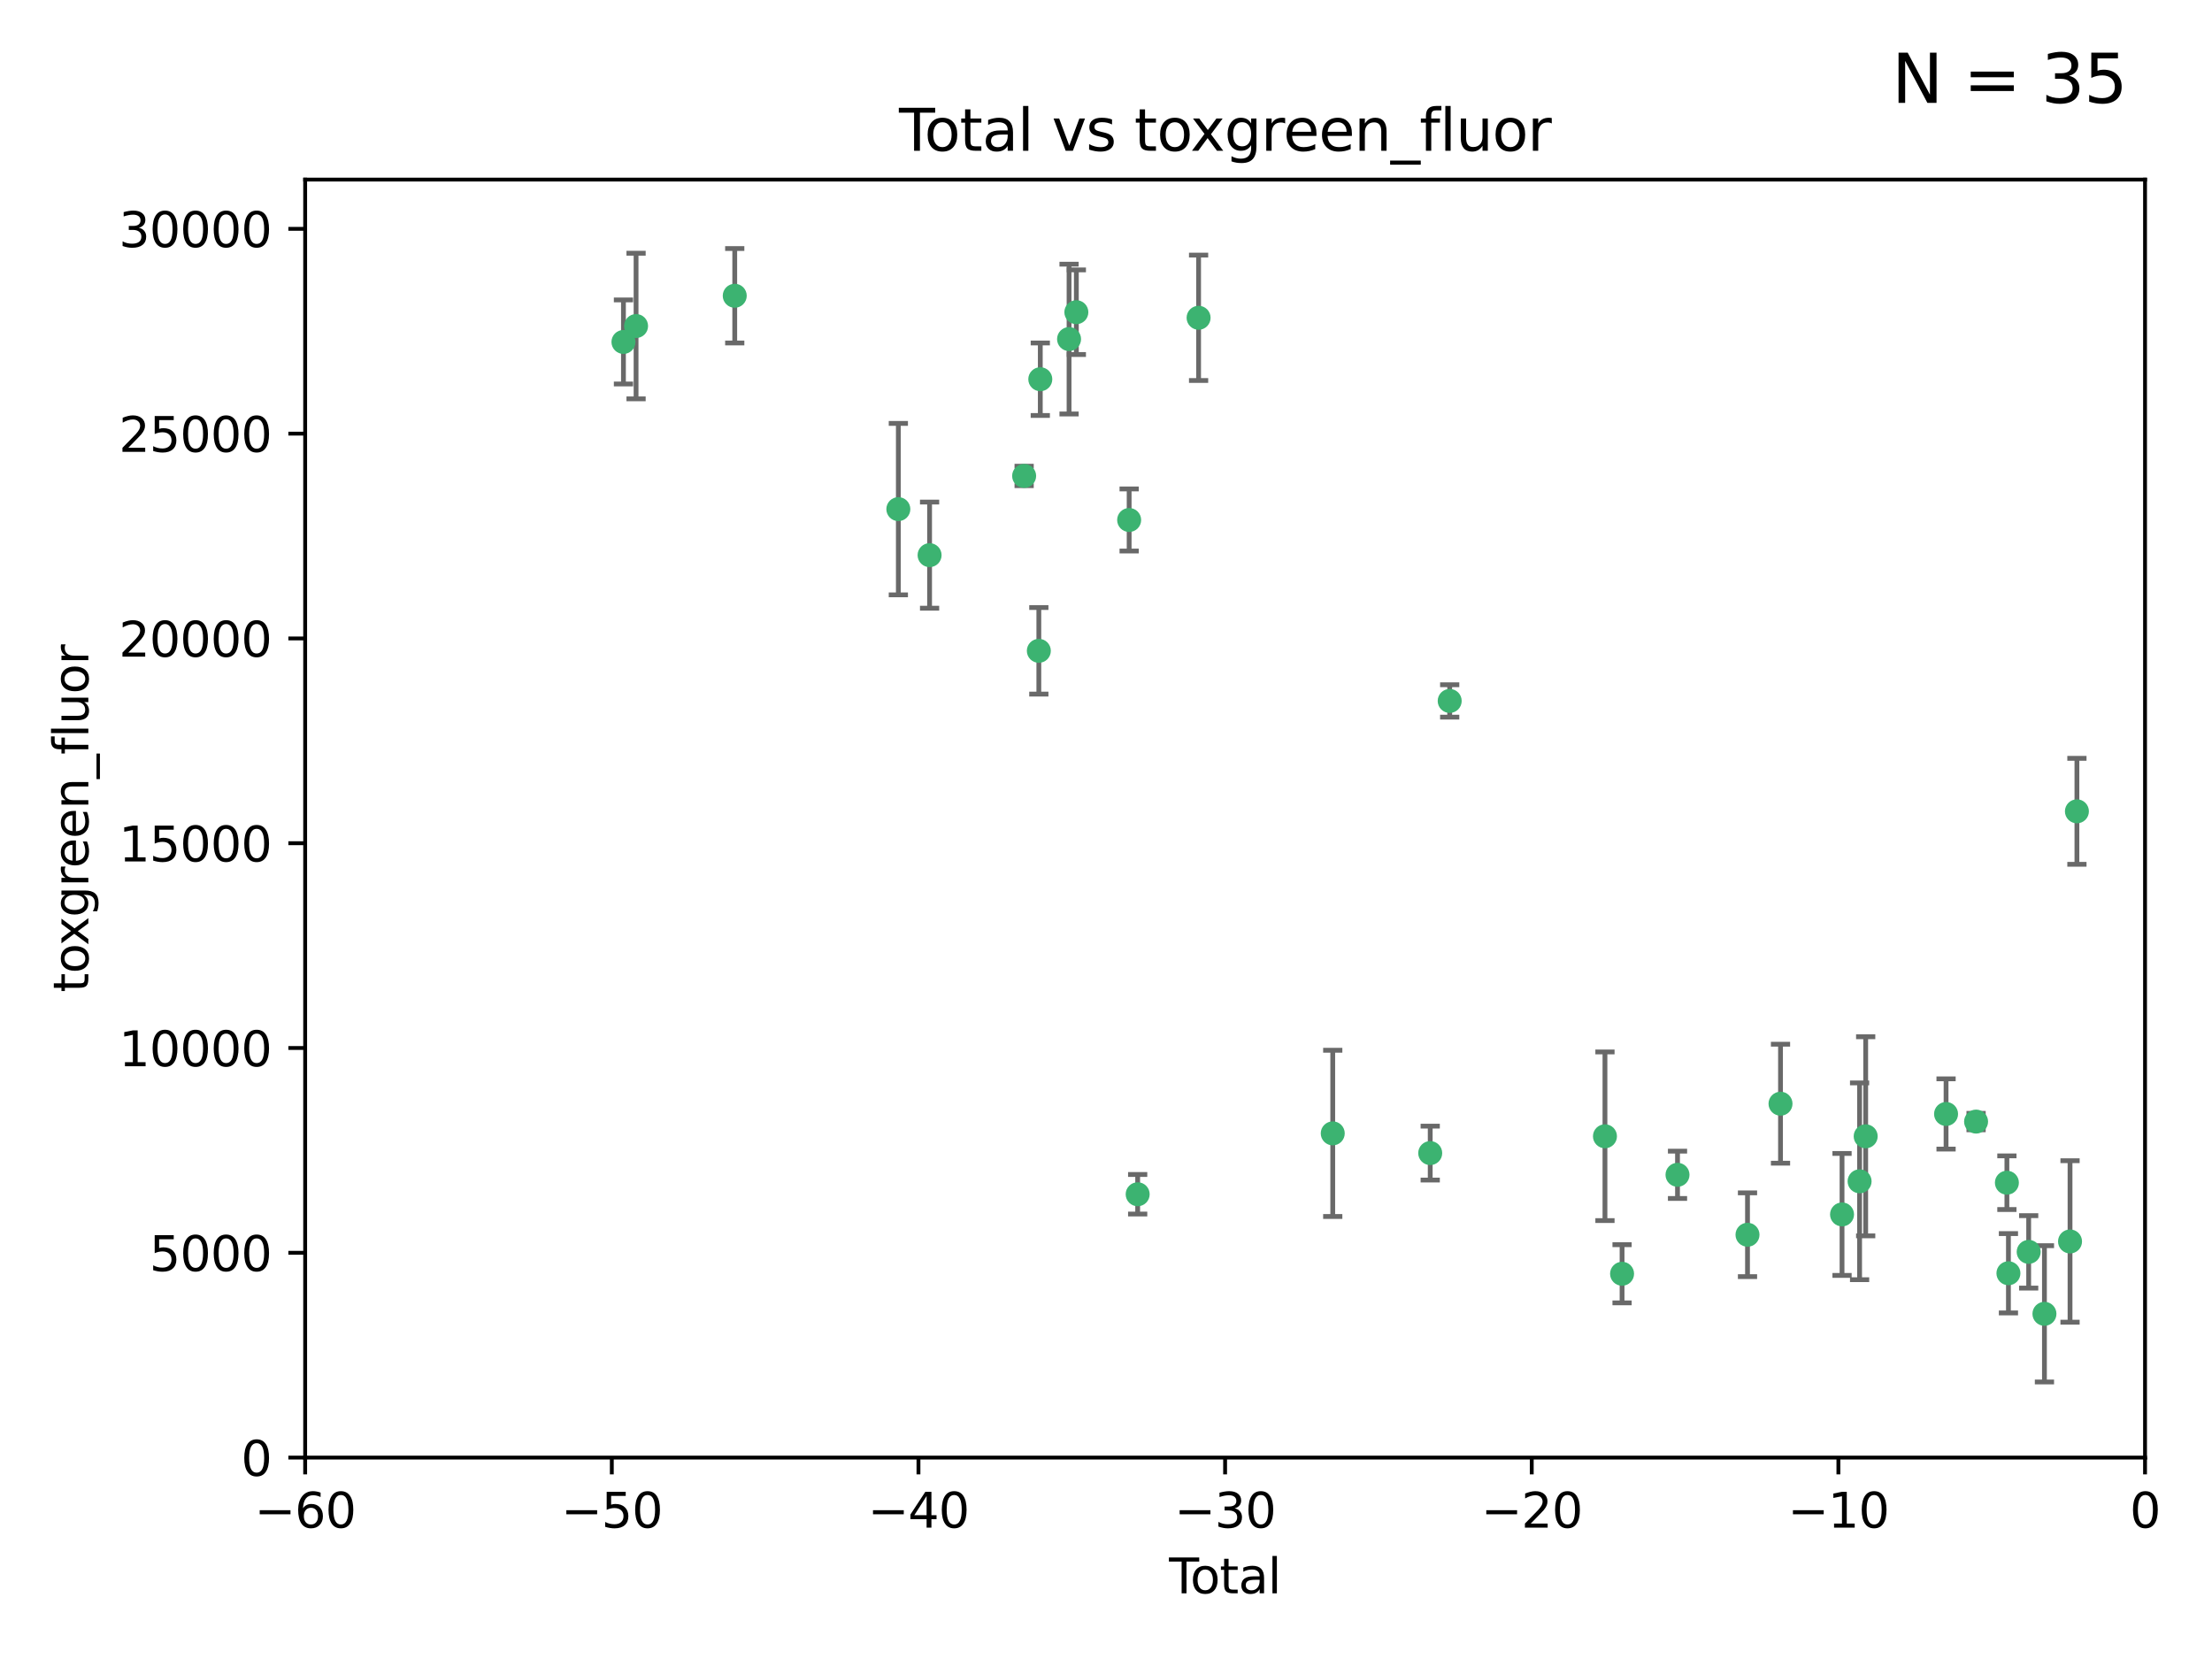 <?xml version="1.0" encoding="utf-8" standalone="no"?>
<!DOCTYPE svg PUBLIC "-//W3C//DTD SVG 1.1//EN"
  "http://www.w3.org/Graphics/SVG/1.1/DTD/svg11.dtd">
<svg xmlns:xlink="http://www.w3.org/1999/xlink" width="460.8pt" height="345.6pt" viewBox="0 0 460.8 345.6" xmlns="http://www.w3.org/2000/svg" version="1.1">
 <defs>
  <style type="text/css">*{stroke-linejoin: round; stroke-linecap: butt}</style>
 </defs>
 <g id="figure_1">
  <g id="patch_1">
   <path d="M 0 345.6 
L 460.8 345.6 
L 460.8 0 
L 0 0 
z
" style="fill: #ffffff"/>
  </g>
  <g id="axes_1">
   <g id="patch_2">
    <path d="M 63.571 303.64 
L 446.85 303.64 
L 446.85 37.411 
L 63.571 37.411 
z
" style="fill: #ffffff"/>
   </g>
   <g id="PathCollection_1">
    <defs>
     <path id="me76727bf84" d="M 0 1.118 
C 0.297 1.118 0.581 1 0.791 0.791 
C 1 0.581 1.118 0.297 1.118 0 
C 1.118 -0.297 1 -0.581 0.791 -0.791 
C 0.581 -1 0.297 -1.118 0 -1.118 
C -0.297 -1.118 -0.581 -1 -0.791 -0.791 
C -1 -0.581 -1.118 -0.297 -1.118 0 
C -1.118 0.297 -1 0.581 -0.791 0.791 
C -0.581 1 -0.297 1.118 0 1.118 
z
" style="stroke: #3cb371"/>
    </defs>
    <g clip-path="url(#p8985dba5f3)">
     <use xlink:href="#me76727bf84" x="129.877" y="71.233" style="fill: #3cb371; stroke: #3cb371"/>
     <use xlink:href="#me76727bf84" x="132.505" y="67.919" style="fill: #3cb371; stroke: #3cb371"/>
     <use xlink:href="#me76727bf84" x="153.06" y="61.614" style="fill: #3cb371; stroke: #3cb371"/>
     <use xlink:href="#me76727bf84" x="187.142" y="106.06" style="fill: #3cb371; stroke: #3cb371"/>
     <use xlink:href="#me76727bf84" x="193.65" y="115.648" style="fill: #3cb371; stroke: #3cb371"/>
     <use xlink:href="#me76727bf84" x="213.346" y="99.144" style="fill: #3cb371; stroke: #3cb371"/>
     <use xlink:href="#me76727bf84" x="216.408" y="135.578" style="fill: #3cb371; stroke: #3cb371"/>
     <use xlink:href="#me76727bf84" x="216.713" y="78.998" style="fill: #3cb371; stroke: #3cb371"/>
     <use xlink:href="#me76727bf84" x="222.705" y="70.635" style="fill: #3cb371; stroke: #3cb371"/>
     <use xlink:href="#me76727bf84" x="224.223" y="65.037" style="fill: #3cb371; stroke: #3cb371"/>
     <use xlink:href="#me76727bf84" x="235.222" y="108.323" style="fill: #3cb371; stroke: #3cb371"/>
     <use xlink:href="#me76727bf84" x="236.998" y="248.785" style="fill: #3cb371; stroke: #3cb371"/>
     <use xlink:href="#me76727bf84" x="249.689" y="66.198" style="fill: #3cb371; stroke: #3cb371"/>
     <use xlink:href="#me76727bf84" x="277.635" y="236.101" style="fill: #3cb371; stroke: #3cb371"/>
     <use xlink:href="#me76727bf84" x="297.94" y="240.21" style="fill: #3cb371; stroke: #3cb371"/>
     <use xlink:href="#me76727bf84" x="301.998" y="146.019" style="fill: #3cb371; stroke: #3cb371"/>
     <use xlink:href="#me76727bf84" x="334.342" y="236.707" style="fill: #3cb371; stroke: #3cb371"/>
     <use xlink:href="#me76727bf84" x="337.906" y="265.349" style="fill: #3cb371; stroke: #3cb371"/>
     <use xlink:href="#me76727bf84" x="349.456" y="244.732" style="fill: #3cb371; stroke: #3cb371"/>
     <use xlink:href="#me76727bf84" x="364.037" y="257.22" style="fill: #3cb371; stroke: #3cb371"/>
     <use xlink:href="#me76727bf84" x="370.913" y="229.921" style="fill: #3cb371; stroke: #3cb371"/>
     <use xlink:href="#me76727bf84" x="383.73" y="252.987" style="fill: #3cb371; stroke: #3cb371"/>
     <use xlink:href="#me76727bf84" x="387.387" y="246.088" style="fill: #3cb371; stroke: #3cb371"/>
     <use xlink:href="#me76727bf84" x="388.656" y="236.712" style="fill: #3cb371; stroke: #3cb371"/>
     <use xlink:href="#me76727bf84" x="405.4" y="232.062" style="fill: #3cb371; stroke: #3cb371"/>
     <use xlink:href="#me76727bf84" x="411.653" y="233.649" style="fill: #3cb371; stroke: #3cb371"/>
     <use xlink:href="#me76727bf84" x="418.073" y="246.377" style="fill: #3cb371; stroke: #3cb371"/>
     <use xlink:href="#me76727bf84" x="418.393" y="265.242" style="fill: #3cb371; stroke: #3cb371"/>
     <use xlink:href="#me76727bf84" x="422.61" y="260.788" style="fill: #3cb371; stroke: #3cb371"/>
     <use xlink:href="#me76727bf84" x="425.895" y="273.693" style="fill: #3cb371; stroke: #3cb371"/>
     <use xlink:href="#me76727bf84" x="431.226" y="258.619" style="fill: #3cb371; stroke: #3cb371"/>
     <use xlink:href="#me76727bf84" x="432.66" y="169.013" style="fill: #3cb371; stroke: #3cb371"/>
    </g>
   </g>
   <g id="matplotlib.axis_1">
    <g id="xtick_1">
     <g id="line2d_1">
      <defs>
       <path id="m7ff8c4ef78" d="M 0 0 
L 0 3.5 
" style="stroke: #000000; stroke-width: 0.8"/>
      </defs>
      <g>
       <use xlink:href="#m7ff8c4ef78" x="63.571" y="303.64" style="stroke: #000000; stroke-width: 0.8"/>
      </g>
     </g>
     <g id="text_1">
      <!-- −60 -->
      <g transform="translate(53.019 318.238)scale(0.1 -0.1)">
       <defs>
        <path id="DejaVuSans-2212" d="M 678 2272 
L 4684 2272 
L 4684 1741 
L 678 1741 
L 678 2272 
z
" transform="scale(0.016)"/>
        <path id="DejaVuSans-36" d="M 2113 2584 
Q 1688 2584 1439 2293 
Q 1191 2003 1191 1497 
Q 1191 994 1439 701 
Q 1688 409 2113 409 
Q 2538 409 2786 701 
Q 3034 994 3034 1497 
Q 3034 2003 2786 2293 
Q 2538 2584 2113 2584 
z
M 3366 4563 
L 3366 3988 
Q 3128 4100 2886 4159 
Q 2644 4219 2406 4219 
Q 1781 4219 1451 3797 
Q 1122 3375 1075 2522 
Q 1259 2794 1537 2939 
Q 1816 3084 2150 3084 
Q 2853 3084 3261 2657 
Q 3669 2231 3669 1497 
Q 3669 778 3244 343 
Q 2819 -91 2113 -91 
Q 1303 -91 875 529 
Q 447 1150 447 2328 
Q 447 3434 972 4092 
Q 1497 4750 2381 4750 
Q 2619 4750 2861 4703 
Q 3103 4656 3366 4563 
z
" transform="scale(0.016)"/>
        <path id="DejaVuSans-30" d="M 2034 4250 
Q 1547 4250 1301 3770 
Q 1056 3291 1056 2328 
Q 1056 1369 1301 889 
Q 1547 409 2034 409 
Q 2525 409 2770 889 
Q 3016 1369 3016 2328 
Q 3016 3291 2770 3770 
Q 2525 4250 2034 4250 
z
M 2034 4750 
Q 2819 4750 3233 4129 
Q 3647 3509 3647 2328 
Q 3647 1150 3233 529 
Q 2819 -91 2034 -91 
Q 1250 -91 836 529 
Q 422 1150 422 2328 
Q 422 3509 836 4129 
Q 1250 4750 2034 4750 
z
" transform="scale(0.016)"/>
       </defs>
       <use xlink:href="#DejaVuSans-2212"/>
       <use xlink:href="#DejaVuSans-36" x="83.789"/>
       <use xlink:href="#DejaVuSans-30" x="147.412"/>
      </g>
     </g>
    </g>
    <g id="xtick_2">
     <g id="line2d_2">
      <g>
       <use xlink:href="#m7ff8c4ef78" x="127.451" y="303.64" style="stroke: #000000; stroke-width: 0.8"/>
      </g>
     </g>
     <g id="text_2">
      <!-- −50 -->
      <g transform="translate(116.899 318.238)scale(0.1 -0.1)">
       <defs>
        <path id="DejaVuSans-35" d="M 691 4666 
L 3169 4666 
L 3169 4134 
L 1269 4134 
L 1269 2991 
Q 1406 3038 1543 3061 
Q 1681 3084 1819 3084 
Q 2600 3084 3056 2656 
Q 3513 2228 3513 1497 
Q 3513 744 3044 326 
Q 2575 -91 1722 -91 
Q 1428 -91 1123 -41 
Q 819 9 494 109 
L 494 744 
Q 775 591 1075 516 
Q 1375 441 1709 441 
Q 2250 441 2565 725 
Q 2881 1009 2881 1497 
Q 2881 1984 2565 2268 
Q 2250 2553 1709 2553 
Q 1456 2553 1204 2497 
Q 953 2441 691 2322 
L 691 4666 
z
" transform="scale(0.016)"/>
       </defs>
       <use xlink:href="#DejaVuSans-2212"/>
       <use xlink:href="#DejaVuSans-35" x="83.789"/>
       <use xlink:href="#DejaVuSans-30" x="147.412"/>
      </g>
     </g>
    </g>
    <g id="xtick_3">
     <g id="line2d_3">
      <g>
       <use xlink:href="#m7ff8c4ef78" x="191.331" y="303.64" style="stroke: #000000; stroke-width: 0.8"/>
      </g>
     </g>
     <g id="text_3">
      <!-- −40 -->
      <g transform="translate(180.778 318.238)scale(0.1 -0.1)">
       <defs>
        <path id="DejaVuSans-34" d="M 2419 4116 
L 825 1625 
L 2419 1625 
L 2419 4116 
z
M 2253 4666 
L 3047 4666 
L 3047 1625 
L 3713 1625 
L 3713 1100 
L 3047 1100 
L 3047 0 
L 2419 0 
L 2419 1100 
L 313 1100 
L 313 1709 
L 2253 4666 
z
" transform="scale(0.016)"/>
       </defs>
       <use xlink:href="#DejaVuSans-2212"/>
       <use xlink:href="#DejaVuSans-34" x="83.789"/>
       <use xlink:href="#DejaVuSans-30" x="147.412"/>
      </g>
     </g>
    </g>
    <g id="xtick_4">
     <g id="line2d_4">
      <g>
       <use xlink:href="#m7ff8c4ef78" x="255.211" y="303.64" style="stroke: #000000; stroke-width: 0.8"/>
      </g>
     </g>
     <g id="text_4">
      <!-- −30 -->
      <g transform="translate(244.658 318.238)scale(0.1 -0.1)">
       <defs>
        <path id="DejaVuSans-33" d="M 2597 2516 
Q 3050 2419 3304 2112 
Q 3559 1806 3559 1356 
Q 3559 666 3084 287 
Q 2609 -91 1734 -91 
Q 1441 -91 1130 -33 
Q 819 25 488 141 
L 488 750 
Q 750 597 1062 519 
Q 1375 441 1716 441 
Q 2309 441 2620 675 
Q 2931 909 2931 1356 
Q 2931 1769 2642 2001 
Q 2353 2234 1838 2234 
L 1294 2234 
L 1294 2753 
L 1863 2753 
Q 2328 2753 2575 2939 
Q 2822 3125 2822 3475 
Q 2822 3834 2567 4026 
Q 2313 4219 1838 4219 
Q 1578 4219 1281 4162 
Q 984 4106 628 3988 
L 628 4550 
Q 988 4650 1302 4700 
Q 1616 4750 1894 4750 
Q 2613 4750 3031 4423 
Q 3450 4097 3450 3541 
Q 3450 3153 3228 2886 
Q 3006 2619 2597 2516 
z
" transform="scale(0.016)"/>
       </defs>
       <use xlink:href="#DejaVuSans-2212"/>
       <use xlink:href="#DejaVuSans-33" x="83.789"/>
       <use xlink:href="#DejaVuSans-30" x="147.412"/>
      </g>
     </g>
    </g>
    <g id="xtick_5">
     <g id="line2d_5">
      <g>
       <use xlink:href="#m7ff8c4ef78" x="319.09" y="303.64" style="stroke: #000000; stroke-width: 0.8"/>
      </g>
     </g>
     <g id="text_5">
      <!-- −20 -->
      <g transform="translate(308.538 318.238)scale(0.1 -0.1)">
       <defs>
        <path id="DejaVuSans-32" d="M 1228 531 
L 3431 531 
L 3431 0 
L 469 0 
L 469 531 
Q 828 903 1448 1529 
Q 2069 2156 2228 2338 
Q 2531 2678 2651 2914 
Q 2772 3150 2772 3378 
Q 2772 3750 2511 3984 
Q 2250 4219 1831 4219 
Q 1534 4219 1204 4116 
Q 875 4013 500 3803 
L 500 4441 
Q 881 4594 1212 4672 
Q 1544 4750 1819 4750 
Q 2544 4750 2975 4387 
Q 3406 4025 3406 3419 
Q 3406 3131 3298 2873 
Q 3191 2616 2906 2266 
Q 2828 2175 2409 1742 
Q 1991 1309 1228 531 
z
" transform="scale(0.016)"/>
       </defs>
       <use xlink:href="#DejaVuSans-2212"/>
       <use xlink:href="#DejaVuSans-32" x="83.789"/>
       <use xlink:href="#DejaVuSans-30" x="147.412"/>
      </g>
     </g>
    </g>
    <g id="xtick_6">
     <g id="line2d_6">
      <g>
       <use xlink:href="#m7ff8c4ef78" x="382.97" y="303.64" style="stroke: #000000; stroke-width: 0.8"/>
      </g>
     </g>
     <g id="text_6">
      <!-- −10 -->
      <g transform="translate(372.418 318.238)scale(0.1 -0.1)">
       <defs>
        <path id="DejaVuSans-31" d="M 794 531 
L 1825 531 
L 1825 4091 
L 703 3866 
L 703 4441 
L 1819 4666 
L 2450 4666 
L 2450 531 
L 3481 531 
L 3481 0 
L 794 0 
L 794 531 
z
" transform="scale(0.016)"/>
       </defs>
       <use xlink:href="#DejaVuSans-2212"/>
       <use xlink:href="#DejaVuSans-31" x="83.789"/>
       <use xlink:href="#DejaVuSans-30" x="147.412"/>
      </g>
     </g>
    </g>
    <g id="xtick_7">
     <g id="line2d_7">
      <g>
       <use xlink:href="#m7ff8c4ef78" x="446.85" y="303.64" style="stroke: #000000; stroke-width: 0.8"/>
      </g>
     </g>
     <g id="text_7">
      <!-- 0 -->
      <g transform="translate(443.669 318.238)scale(0.1 -0.1)">
       <use xlink:href="#DejaVuSans-30"/>
      </g>
     </g>
    </g>
    <g id="text_8">
     <!-- Total -->
     <g transform="translate(243.534 331.917)scale(0.1 -0.1)">
      <defs>
       <path id="DejaVuSans-54" d="M -19 4666 
L 3928 4666 
L 3928 4134 
L 2272 4134 
L 2272 0 
L 1638 0 
L 1638 4134 
L -19 4134 
L -19 4666 
z
" transform="scale(0.016)"/>
       <path id="DejaVuSans-6f" d="M 1959 3097 
Q 1497 3097 1228 2736 
Q 959 2375 959 1747 
Q 959 1119 1226 758 
Q 1494 397 1959 397 
Q 2419 397 2687 759 
Q 2956 1122 2956 1747 
Q 2956 2369 2687 2733 
Q 2419 3097 1959 3097 
z
M 1959 3584 
Q 2709 3584 3137 3096 
Q 3566 2609 3566 1747 
Q 3566 888 3137 398 
Q 2709 -91 1959 -91 
Q 1206 -91 779 398 
Q 353 888 353 1747 
Q 353 2609 779 3096 
Q 1206 3584 1959 3584 
z
" transform="scale(0.016)"/>
       <path id="DejaVuSans-74" d="M 1172 4494 
L 1172 3500 
L 2356 3500 
L 2356 3053 
L 1172 3053 
L 1172 1153 
Q 1172 725 1289 603 
Q 1406 481 1766 481 
L 2356 481 
L 2356 0 
L 1766 0 
Q 1100 0 847 248 
Q 594 497 594 1153 
L 594 3053 
L 172 3053 
L 172 3500 
L 594 3500 
L 594 4494 
L 1172 4494 
z
" transform="scale(0.016)"/>
       <path id="DejaVuSans-61" d="M 2194 1759 
Q 1497 1759 1228 1600 
Q 959 1441 959 1056 
Q 959 750 1161 570 
Q 1363 391 1709 391 
Q 2188 391 2477 730 
Q 2766 1069 2766 1631 
L 2766 1759 
L 2194 1759 
z
M 3341 1997 
L 3341 0 
L 2766 0 
L 2766 531 
Q 2569 213 2275 61 
Q 1981 -91 1556 -91 
Q 1019 -91 701 211 
Q 384 513 384 1019 
Q 384 1609 779 1909 
Q 1175 2209 1959 2209 
L 2766 2209 
L 2766 2266 
Q 2766 2663 2505 2880 
Q 2244 3097 1772 3097 
Q 1472 3097 1187 3025 
Q 903 2953 641 2809 
L 641 3341 
Q 956 3463 1253 3523 
Q 1550 3584 1831 3584 
Q 2591 3584 2966 3190 
Q 3341 2797 3341 1997 
z
" transform="scale(0.016)"/>
       <path id="DejaVuSans-6c" d="M 603 4863 
L 1178 4863 
L 1178 0 
L 603 0 
L 603 4863 
z
" transform="scale(0.016)"/>
      </defs>
      <use xlink:href="#DejaVuSans-54"/>
      <use xlink:href="#DejaVuSans-6f" x="44.084"/>
      <use xlink:href="#DejaVuSans-74" x="105.266"/>
      <use xlink:href="#DejaVuSans-61" x="144.475"/>
      <use xlink:href="#DejaVuSans-6c" x="205.754"/>
     </g>
    </g>
   </g>
   <g id="matplotlib.axis_2">
    <g id="ytick_1">
     <g id="line2d_8">
      <defs>
       <path id="m5624845d66" d="M 0 0 
L -3.5 0 
" style="stroke: #000000; stroke-width: 0.8"/>
      </defs>
      <g>
       <use xlink:href="#m5624845d66" x="63.571" y="303.64" style="stroke: #000000; stroke-width: 0.8"/>
      </g>
     </g>
     <g id="text_9">
      <!-- 0 -->
      <g transform="translate(50.209 307.439)scale(0.1 -0.1)">
       <use xlink:href="#DejaVuSans-30"/>
      </g>
     </g>
    </g>
    <g id="ytick_2">
     <g id="line2d_9">
      <g>
       <use xlink:href="#m5624845d66" x="63.571" y="260.979" style="stroke: #000000; stroke-width: 0.8"/>
      </g>
     </g>
     <g id="text_10">
      <!-- 5000 -->
      <g transform="translate(31.121 264.778)scale(0.1 -0.1)">
       <use xlink:href="#DejaVuSans-35"/>
       <use xlink:href="#DejaVuSans-30" x="63.623"/>
       <use xlink:href="#DejaVuSans-30" x="127.246"/>
       <use xlink:href="#DejaVuSans-30" x="190.869"/>
      </g>
     </g>
    </g>
    <g id="ytick_3">
     <g id="line2d_10">
      <g>
       <use xlink:href="#m5624845d66" x="63.571" y="218.317" style="stroke: #000000; stroke-width: 0.8"/>
      </g>
     </g>
     <g id="text_11">
      <!-- 10000 -->
      <g transform="translate(24.759 222.116)scale(0.1 -0.1)">
       <use xlink:href="#DejaVuSans-31"/>
       <use xlink:href="#DejaVuSans-30" x="63.623"/>
       <use xlink:href="#DejaVuSans-30" x="127.246"/>
       <use xlink:href="#DejaVuSans-30" x="190.869"/>
       <use xlink:href="#DejaVuSans-30" x="254.492"/>
      </g>
     </g>
    </g>
    <g id="ytick_4">
     <g id="line2d_11">
      <g>
       <use xlink:href="#m5624845d66" x="63.571" y="175.656" style="stroke: #000000; stroke-width: 0.8"/>
      </g>
     </g>
     <g id="text_12">
      <!-- 15000 -->
      <g transform="translate(24.759 179.455)scale(0.1 -0.1)">
       <use xlink:href="#DejaVuSans-31"/>
       <use xlink:href="#DejaVuSans-35" x="63.623"/>
       <use xlink:href="#DejaVuSans-30" x="127.246"/>
       <use xlink:href="#DejaVuSans-30" x="190.869"/>
       <use xlink:href="#DejaVuSans-30" x="254.492"/>
      </g>
     </g>
    </g>
    <g id="ytick_5">
     <g id="line2d_12">
      <g>
       <use xlink:href="#m5624845d66" x="63.571" y="132.994" style="stroke: #000000; stroke-width: 0.8"/>
      </g>
     </g>
     <g id="text_13">
      <!-- 20000 -->
      <g transform="translate(24.759 136.794)scale(0.1 -0.1)">
       <use xlink:href="#DejaVuSans-32"/>
       <use xlink:href="#DejaVuSans-30" x="63.623"/>
       <use xlink:href="#DejaVuSans-30" x="127.246"/>
       <use xlink:href="#DejaVuSans-30" x="190.869"/>
       <use xlink:href="#DejaVuSans-30" x="254.492"/>
      </g>
     </g>
    </g>
    <g id="ytick_6">
     <g id="line2d_13">
      <g>
       <use xlink:href="#m5624845d66" x="63.571" y="90.333" style="stroke: #000000; stroke-width: 0.8"/>
      </g>
     </g>
     <g id="text_14">
      <!-- 25000 -->
      <g transform="translate(24.759 94.132)scale(0.1 -0.1)">
       <use xlink:href="#DejaVuSans-32"/>
       <use xlink:href="#DejaVuSans-35" x="63.623"/>
       <use xlink:href="#DejaVuSans-30" x="127.246"/>
       <use xlink:href="#DejaVuSans-30" x="190.869"/>
       <use xlink:href="#DejaVuSans-30" x="254.492"/>
      </g>
     </g>
    </g>
    <g id="ytick_7">
     <g id="line2d_14">
      <g>
       <use xlink:href="#m5624845d66" x="63.571" y="47.672" style="stroke: #000000; stroke-width: 0.8"/>
      </g>
     </g>
     <g id="text_15">
      <!-- 30000 -->
      <g transform="translate(24.759 51.471)scale(0.1 -0.1)">
       <use xlink:href="#DejaVuSans-33"/>
       <use xlink:href="#DejaVuSans-30" x="63.623"/>
       <use xlink:href="#DejaVuSans-30" x="127.246"/>
       <use xlink:href="#DejaVuSans-30" x="190.869"/>
       <use xlink:href="#DejaVuSans-30" x="254.492"/>
      </g>
     </g>
    </g>
    <g id="text_16">
     <!-- toxgreen_fluor -->
     <g transform="translate(18.401 206.72)rotate(-90)scale(0.1 -0.1)">
      <defs>
       <path id="DejaVuSans-78" d="M 3513 3500 
L 2247 1797 
L 3578 0 
L 2900 0 
L 1881 1375 
L 863 0 
L 184 0 
L 1544 1831 
L 300 3500 
L 978 3500 
L 1906 2253 
L 2834 3500 
L 3513 3500 
z
" transform="scale(0.016)"/>
       <path id="DejaVuSans-67" d="M 2906 1791 
Q 2906 2416 2648 2759 
Q 2391 3103 1925 3103 
Q 1463 3103 1205 2759 
Q 947 2416 947 1791 
Q 947 1169 1205 825 
Q 1463 481 1925 481 
Q 2391 481 2648 825 
Q 2906 1169 2906 1791 
z
M 3481 434 
Q 3481 -459 3084 -895 
Q 2688 -1331 1869 -1331 
Q 1566 -1331 1297 -1286 
Q 1028 -1241 775 -1147 
L 775 -588 
Q 1028 -725 1275 -790 
Q 1522 -856 1778 -856 
Q 2344 -856 2625 -561 
Q 2906 -266 2906 331 
L 2906 616 
Q 2728 306 2450 153 
Q 2172 0 1784 0 
Q 1141 0 747 490 
Q 353 981 353 1791 
Q 353 2603 747 3093 
Q 1141 3584 1784 3584 
Q 2172 3584 2450 3431 
Q 2728 3278 2906 2969 
L 2906 3500 
L 3481 3500 
L 3481 434 
z
" transform="scale(0.016)"/>
       <path id="DejaVuSans-72" d="M 2631 2963 
Q 2534 3019 2420 3045 
Q 2306 3072 2169 3072 
Q 1681 3072 1420 2755 
Q 1159 2438 1159 1844 
L 1159 0 
L 581 0 
L 581 3500 
L 1159 3500 
L 1159 2956 
Q 1341 3275 1631 3429 
Q 1922 3584 2338 3584 
Q 2397 3584 2469 3576 
Q 2541 3569 2628 3553 
L 2631 2963 
z
" transform="scale(0.016)"/>
       <path id="DejaVuSans-65" d="M 3597 1894 
L 3597 1613 
L 953 1613 
Q 991 1019 1311 708 
Q 1631 397 2203 397 
Q 2534 397 2845 478 
Q 3156 559 3463 722 
L 3463 178 
Q 3153 47 2828 -22 
Q 2503 -91 2169 -91 
Q 1331 -91 842 396 
Q 353 884 353 1716 
Q 353 2575 817 3079 
Q 1281 3584 2069 3584 
Q 2775 3584 3186 3129 
Q 3597 2675 3597 1894 
z
M 3022 2063 
Q 3016 2534 2758 2815 
Q 2500 3097 2075 3097 
Q 1594 3097 1305 2825 
Q 1016 2553 972 2059 
L 3022 2063 
z
" transform="scale(0.016)"/>
       <path id="DejaVuSans-6e" d="M 3513 2113 
L 3513 0 
L 2938 0 
L 2938 2094 
Q 2938 2591 2744 2837 
Q 2550 3084 2163 3084 
Q 1697 3084 1428 2787 
Q 1159 2491 1159 1978 
L 1159 0 
L 581 0 
L 581 3500 
L 1159 3500 
L 1159 2956 
Q 1366 3272 1645 3428 
Q 1925 3584 2291 3584 
Q 2894 3584 3203 3211 
Q 3513 2838 3513 2113 
z
" transform="scale(0.016)"/>
       <path id="DejaVuSans-5f" d="M 3263 -1063 
L 3263 -1509 
L -63 -1509 
L -63 -1063 
L 3263 -1063 
z
" transform="scale(0.016)"/>
       <path id="DejaVuSans-66" d="M 2375 4863 
L 2375 4384 
L 1825 4384 
Q 1516 4384 1395 4259 
Q 1275 4134 1275 3809 
L 1275 3500 
L 2222 3500 
L 2222 3053 
L 1275 3053 
L 1275 0 
L 697 0 
L 697 3053 
L 147 3053 
L 147 3500 
L 697 3500 
L 697 3744 
Q 697 4328 969 4595 
Q 1241 4863 1831 4863 
L 2375 4863 
z
" transform="scale(0.016)"/>
       <path id="DejaVuSans-75" d="M 544 1381 
L 544 3500 
L 1119 3500 
L 1119 1403 
Q 1119 906 1312 657 
Q 1506 409 1894 409 
Q 2359 409 2629 706 
Q 2900 1003 2900 1516 
L 2900 3500 
L 3475 3500 
L 3475 0 
L 2900 0 
L 2900 538 
Q 2691 219 2414 64 
Q 2138 -91 1772 -91 
Q 1169 -91 856 284 
Q 544 659 544 1381 
z
M 1991 3584 
L 1991 3584 
z
" transform="scale(0.016)"/>
      </defs>
      <use xlink:href="#DejaVuSans-74"/>
      <use xlink:href="#DejaVuSans-6f" x="39.209"/>
      <use xlink:href="#DejaVuSans-78" x="97.266"/>
      <use xlink:href="#DejaVuSans-67" x="156.445"/>
      <use xlink:href="#DejaVuSans-72" x="219.922"/>
      <use xlink:href="#DejaVuSans-65" x="258.785"/>
      <use xlink:href="#DejaVuSans-65" x="320.309"/>
      <use xlink:href="#DejaVuSans-6e" x="381.832"/>
      <use xlink:href="#DejaVuSans-5f" x="445.211"/>
      <use xlink:href="#DejaVuSans-66" x="495.211"/>
      <use xlink:href="#DejaVuSans-6c" x="530.416"/>
      <use xlink:href="#DejaVuSans-75" x="558.199"/>
      <use xlink:href="#DejaVuSans-6f" x="621.578"/>
      <use xlink:href="#DejaVuSans-72" x="682.76"/>
     </g>
    </g>
   </g>
   <g id="LineCollection_1">
    <path d="M 129.877 79.988 
L 129.877 62.478 
" clip-path="url(#p8985dba5f3)" style="fill: none; stroke: #696969"/>
    <path d="M 132.505 83.087 
L 132.505 52.751 
" clip-path="url(#p8985dba5f3)" style="fill: none; stroke: #696969"/>
    <path d="M 153.06 71.449 
L 153.06 51.779 
" clip-path="url(#p8985dba5f3)" style="fill: none; stroke: #696969"/>
    <path d="M 187.142 123.917 
L 187.142 88.204 
" clip-path="url(#p8985dba5f3)" style="fill: none; stroke: #696969"/>
    <path d="M 193.65 126.703 
L 193.65 104.593 
" clip-path="url(#p8985dba5f3)" style="fill: none; stroke: #696969"/>
    <path d="M 213.346 101.172 
L 213.346 97.116 
" clip-path="url(#p8985dba5f3)" style="fill: none; stroke: #696969"/>
    <path d="M 216.408 144.593 
L 216.408 126.564 
" clip-path="url(#p8985dba5f3)" style="fill: none; stroke: #696969"/>
    <path d="M 216.713 86.551 
L 216.713 71.445 
" clip-path="url(#p8985dba5f3)" style="fill: none; stroke: #696969"/>
    <path d="M 222.705 86.238 
L 222.705 55.032 
" clip-path="url(#p8985dba5f3)" style="fill: none; stroke: #696969"/>
    <path d="M 224.223 73.849 
L 224.223 56.225 
" clip-path="url(#p8985dba5f3)" style="fill: none; stroke: #696969"/>
    <path d="M 235.222 114.789 
L 235.222 101.857 
" clip-path="url(#p8985dba5f3)" style="fill: none; stroke: #696969"/>
    <path d="M 236.998 252.906 
L 236.998 244.665 
" clip-path="url(#p8985dba5f3)" style="fill: none; stroke: #696969"/>
    <path d="M 249.689 79.261 
L 249.689 53.136 
" clip-path="url(#p8985dba5f3)" style="fill: none; stroke: #696969"/>
    <path d="M 277.635 253.415 
L 277.635 218.787 
" clip-path="url(#p8985dba5f3)" style="fill: none; stroke: #696969"/>
    <path d="M 297.94 245.824 
L 297.94 234.595 
" clip-path="url(#p8985dba5f3)" style="fill: none; stroke: #696969"/>
    <path d="M 301.998 149.392 
L 301.998 142.646 
" clip-path="url(#p8985dba5f3)" style="fill: none; stroke: #696969"/>
    <path d="M 334.342 254.273 
L 334.342 219.142 
" clip-path="url(#p8985dba5f3)" style="fill: none; stroke: #696969"/>
    <path d="M 337.906 271.412 
L 337.906 259.287 
" clip-path="url(#p8985dba5f3)" style="fill: none; stroke: #696969"/>
    <path d="M 349.456 249.66 
L 349.456 239.805 
" clip-path="url(#p8985dba5f3)" style="fill: none; stroke: #696969"/>
    <path d="M 364.037 265.942 
L 364.037 248.497 
" clip-path="url(#p8985dba5f3)" style="fill: none; stroke: #696969"/>
    <path d="M 370.913 242.315 
L 370.913 217.527 
" clip-path="url(#p8985dba5f3)" style="fill: none; stroke: #696969"/>
    <path d="M 383.73 265.691 
L 383.73 240.284 
" clip-path="url(#p8985dba5f3)" style="fill: none; stroke: #696969"/>
    <path d="M 387.387 266.584 
L 387.387 225.592 
" clip-path="url(#p8985dba5f3)" style="fill: none; stroke: #696969"/>
    <path d="M 388.656 257.45 
L 388.656 215.974 
" clip-path="url(#p8985dba5f3)" style="fill: none; stroke: #696969"/>
    <path d="M 405.4 239.379 
L 405.4 224.745 
" clip-path="url(#p8985dba5f3)" style="fill: none; stroke: #696969"/>
    <path d="M 411.653 235.359 
L 411.653 231.938 
" clip-path="url(#p8985dba5f3)" style="fill: none; stroke: #696969"/>
    <path d="M 418.073 251.964 
L 418.073 240.79 
" clip-path="url(#p8985dba5f3)" style="fill: none; stroke: #696969"/>
    <path d="M 418.393 273.505 
L 418.393 256.98 
" clip-path="url(#p8985dba5f3)" style="fill: none; stroke: #696969"/>
    <path d="M 422.61 268.334 
L 422.61 253.243 
" clip-path="url(#p8985dba5f3)" style="fill: none; stroke: #696969"/>
    <path d="M 425.895 287.888 
L 425.895 259.498 
" clip-path="url(#p8985dba5f3)" style="fill: none; stroke: #696969"/>
    <path d="M 431.226 275.437 
L 431.226 241.801 
" clip-path="url(#p8985dba5f3)" style="fill: none; stroke: #696969"/>
    <path d="M 432.66 180.051 
L 432.66 157.976 
" clip-path="url(#p8985dba5f3)" style="fill: none; stroke: #696969"/>
   </g>
   <g id="line2d_15">
    <defs>
     <path id="m99c40e8ee4" d="M 2 0 
L -2 -0 
" style="stroke: #696969"/>
    </defs>
    <g clip-path="url(#p8985dba5f3)">
     <use xlink:href="#m99c40e8ee4" x="129.877" y="79.988" style="fill: #696969; stroke: #696969"/>
     <use xlink:href="#m99c40e8ee4" x="132.505" y="83.087" style="fill: #696969; stroke: #696969"/>
     <use xlink:href="#m99c40e8ee4" x="153.06" y="71.449" style="fill: #696969; stroke: #696969"/>
     <use xlink:href="#m99c40e8ee4" x="187.142" y="123.917" style="fill: #696969; stroke: #696969"/>
     <use xlink:href="#m99c40e8ee4" x="193.65" y="126.703" style="fill: #696969; stroke: #696969"/>
     <use xlink:href="#m99c40e8ee4" x="213.346" y="101.172" style="fill: #696969; stroke: #696969"/>
     <use xlink:href="#m99c40e8ee4" x="216.408" y="144.593" style="fill: #696969; stroke: #696969"/>
     <use xlink:href="#m99c40e8ee4" x="216.713" y="86.551" style="fill: #696969; stroke: #696969"/>
     <use xlink:href="#m99c40e8ee4" x="222.705" y="86.238" style="fill: #696969; stroke: #696969"/>
     <use xlink:href="#m99c40e8ee4" x="224.223" y="73.849" style="fill: #696969; stroke: #696969"/>
     <use xlink:href="#m99c40e8ee4" x="235.222" y="114.789" style="fill: #696969; stroke: #696969"/>
     <use xlink:href="#m99c40e8ee4" x="236.998" y="252.906" style="fill: #696969; stroke: #696969"/>
     <use xlink:href="#m99c40e8ee4" x="249.689" y="79.261" style="fill: #696969; stroke: #696969"/>
     <use xlink:href="#m99c40e8ee4" x="277.635" y="253.415" style="fill: #696969; stroke: #696969"/>
     <use xlink:href="#m99c40e8ee4" x="297.94" y="245.824" style="fill: #696969; stroke: #696969"/>
     <use xlink:href="#m99c40e8ee4" x="301.998" y="149.392" style="fill: #696969; stroke: #696969"/>
     <use xlink:href="#m99c40e8ee4" x="334.342" y="254.273" style="fill: #696969; stroke: #696969"/>
     <use xlink:href="#m99c40e8ee4" x="337.906" y="271.412" style="fill: #696969; stroke: #696969"/>
     <use xlink:href="#m99c40e8ee4" x="349.456" y="249.66" style="fill: #696969; stroke: #696969"/>
     <use xlink:href="#m99c40e8ee4" x="364.037" y="265.942" style="fill: #696969; stroke: #696969"/>
     <use xlink:href="#m99c40e8ee4" x="370.913" y="242.315" style="fill: #696969; stroke: #696969"/>
     <use xlink:href="#m99c40e8ee4" x="383.73" y="265.691" style="fill: #696969; stroke: #696969"/>
     <use xlink:href="#m99c40e8ee4" x="387.387" y="266.584" style="fill: #696969; stroke: #696969"/>
     <use xlink:href="#m99c40e8ee4" x="388.656" y="257.45" style="fill: #696969; stroke: #696969"/>
     <use xlink:href="#m99c40e8ee4" x="405.4" y="239.379" style="fill: #696969; stroke: #696969"/>
     <use xlink:href="#m99c40e8ee4" x="411.653" y="235.359" style="fill: #696969; stroke: #696969"/>
     <use xlink:href="#m99c40e8ee4" x="418.073" y="251.964" style="fill: #696969; stroke: #696969"/>
     <use xlink:href="#m99c40e8ee4" x="418.393" y="273.505" style="fill: #696969; stroke: #696969"/>
     <use xlink:href="#m99c40e8ee4" x="422.61" y="268.334" style="fill: #696969; stroke: #696969"/>
     <use xlink:href="#m99c40e8ee4" x="425.895" y="287.888" style="fill: #696969; stroke: #696969"/>
     <use xlink:href="#m99c40e8ee4" x="431.226" y="275.437" style="fill: #696969; stroke: #696969"/>
     <use xlink:href="#m99c40e8ee4" x="432.66" y="180.051" style="fill: #696969; stroke: #696969"/>
    </g>
   </g>
   <g id="line2d_16">
    <g clip-path="url(#p8985dba5f3)">
     <use xlink:href="#m99c40e8ee4" x="129.877" y="62.478" style="fill: #696969; stroke: #696969"/>
     <use xlink:href="#m99c40e8ee4" x="132.505" y="52.751" style="fill: #696969; stroke: #696969"/>
     <use xlink:href="#m99c40e8ee4" x="153.06" y="51.779" style="fill: #696969; stroke: #696969"/>
     <use xlink:href="#m99c40e8ee4" x="187.142" y="88.204" style="fill: #696969; stroke: #696969"/>
     <use xlink:href="#m99c40e8ee4" x="193.65" y="104.593" style="fill: #696969; stroke: #696969"/>
     <use xlink:href="#m99c40e8ee4" x="213.346" y="97.116" style="fill: #696969; stroke: #696969"/>
     <use xlink:href="#m99c40e8ee4" x="216.408" y="126.564" style="fill: #696969; stroke: #696969"/>
     <use xlink:href="#m99c40e8ee4" x="216.713" y="71.445" style="fill: #696969; stroke: #696969"/>
     <use xlink:href="#m99c40e8ee4" x="222.705" y="55.032" style="fill: #696969; stroke: #696969"/>
     <use xlink:href="#m99c40e8ee4" x="224.223" y="56.225" style="fill: #696969; stroke: #696969"/>
     <use xlink:href="#m99c40e8ee4" x="235.222" y="101.857" style="fill: #696969; stroke: #696969"/>
     <use xlink:href="#m99c40e8ee4" x="236.998" y="244.665" style="fill: #696969; stroke: #696969"/>
     <use xlink:href="#m99c40e8ee4" x="249.689" y="53.136" style="fill: #696969; stroke: #696969"/>
     <use xlink:href="#m99c40e8ee4" x="277.635" y="218.787" style="fill: #696969; stroke: #696969"/>
     <use xlink:href="#m99c40e8ee4" x="297.94" y="234.595" style="fill: #696969; stroke: #696969"/>
     <use xlink:href="#m99c40e8ee4" x="301.998" y="142.646" style="fill: #696969; stroke: #696969"/>
     <use xlink:href="#m99c40e8ee4" x="334.342" y="219.142" style="fill: #696969; stroke: #696969"/>
     <use xlink:href="#m99c40e8ee4" x="337.906" y="259.287" style="fill: #696969; stroke: #696969"/>
     <use xlink:href="#m99c40e8ee4" x="349.456" y="239.805" style="fill: #696969; stroke: #696969"/>
     <use xlink:href="#m99c40e8ee4" x="364.037" y="248.497" style="fill: #696969; stroke: #696969"/>
     <use xlink:href="#m99c40e8ee4" x="370.913" y="217.527" style="fill: #696969; stroke: #696969"/>
     <use xlink:href="#m99c40e8ee4" x="383.73" y="240.284" style="fill: #696969; stroke: #696969"/>
     <use xlink:href="#m99c40e8ee4" x="387.387" y="225.592" style="fill: #696969; stroke: #696969"/>
     <use xlink:href="#m99c40e8ee4" x="388.656" y="215.974" style="fill: #696969; stroke: #696969"/>
     <use xlink:href="#m99c40e8ee4" x="405.4" y="224.745" style="fill: #696969; stroke: #696969"/>
     <use xlink:href="#m99c40e8ee4" x="411.653" y="231.938" style="fill: #696969; stroke: #696969"/>
     <use xlink:href="#m99c40e8ee4" x="418.073" y="240.79" style="fill: #696969; stroke: #696969"/>
     <use xlink:href="#m99c40e8ee4" x="418.393" y="256.98" style="fill: #696969; stroke: #696969"/>
     <use xlink:href="#m99c40e8ee4" x="422.61" y="253.243" style="fill: #696969; stroke: #696969"/>
     <use xlink:href="#m99c40e8ee4" x="425.895" y="259.498" style="fill: #696969; stroke: #696969"/>
     <use xlink:href="#m99c40e8ee4" x="431.226" y="241.801" style="fill: #696969; stroke: #696969"/>
     <use xlink:href="#m99c40e8ee4" x="432.66" y="157.976" style="fill: #696969; stroke: #696969"/>
    </g>
   </g>
   <g id="line2d_17">
    <defs>
     <path id="mf345974083" d="M 0 2 
C 0.53 2 1.039 1.789 1.414 1.414 
C 1.789 1.039 2 0.53 2 0 
C 2 -0.53 1.789 -1.039 1.414 -1.414 
C 1.039 -1.789 0.53 -2 0 -2 
C -0.53 -2 -1.039 -1.789 -1.414 -1.414 
C -1.789 -1.039 -2 -0.53 -2 0 
C -2 0.53 -1.789 1.039 -1.414 1.414 
C -1.039 1.789 -0.53 2 0 2 
z
" style="stroke: #3cb371"/>
    </defs>
    <g clip-path="url(#p8985dba5f3)">
     <use xlink:href="#mf345974083" x="129.877" y="71.233" style="fill: #3cb371; stroke: #3cb371"/>
     <use xlink:href="#mf345974083" x="132.505" y="67.919" style="fill: #3cb371; stroke: #3cb371"/>
     <use xlink:href="#mf345974083" x="153.06" y="61.614" style="fill: #3cb371; stroke: #3cb371"/>
     <use xlink:href="#mf345974083" x="187.142" y="106.06" style="fill: #3cb371; stroke: #3cb371"/>
     <use xlink:href="#mf345974083" x="193.65" y="115.648" style="fill: #3cb371; stroke: #3cb371"/>
     <use xlink:href="#mf345974083" x="213.346" y="99.144" style="fill: #3cb371; stroke: #3cb371"/>
     <use xlink:href="#mf345974083" x="216.408" y="135.578" style="fill: #3cb371; stroke: #3cb371"/>
     <use xlink:href="#mf345974083" x="216.713" y="78.998" style="fill: #3cb371; stroke: #3cb371"/>
     <use xlink:href="#mf345974083" x="222.705" y="70.635" style="fill: #3cb371; stroke: #3cb371"/>
     <use xlink:href="#mf345974083" x="224.223" y="65.037" style="fill: #3cb371; stroke: #3cb371"/>
     <use xlink:href="#mf345974083" x="235.222" y="108.323" style="fill: #3cb371; stroke: #3cb371"/>
     <use xlink:href="#mf345974083" x="236.998" y="248.785" style="fill: #3cb371; stroke: #3cb371"/>
     <use xlink:href="#mf345974083" x="249.689" y="66.198" style="fill: #3cb371; stroke: #3cb371"/>
     <use xlink:href="#mf345974083" x="277.635" y="236.101" style="fill: #3cb371; stroke: #3cb371"/>
     <use xlink:href="#mf345974083" x="297.94" y="240.21" style="fill: #3cb371; stroke: #3cb371"/>
     <use xlink:href="#mf345974083" x="301.998" y="146.019" style="fill: #3cb371; stroke: #3cb371"/>
     <use xlink:href="#mf345974083" x="334.342" y="236.707" style="fill: #3cb371; stroke: #3cb371"/>
     <use xlink:href="#mf345974083" x="337.906" y="265.349" style="fill: #3cb371; stroke: #3cb371"/>
     <use xlink:href="#mf345974083" x="349.456" y="244.732" style="fill: #3cb371; stroke: #3cb371"/>
     <use xlink:href="#mf345974083" x="364.037" y="257.22" style="fill: #3cb371; stroke: #3cb371"/>
     <use xlink:href="#mf345974083" x="370.913" y="229.921" style="fill: #3cb371; stroke: #3cb371"/>
     <use xlink:href="#mf345974083" x="383.73" y="252.987" style="fill: #3cb371; stroke: #3cb371"/>
     <use xlink:href="#mf345974083" x="387.387" y="246.088" style="fill: #3cb371; stroke: #3cb371"/>
     <use xlink:href="#mf345974083" x="388.656" y="236.712" style="fill: #3cb371; stroke: #3cb371"/>
     <use xlink:href="#mf345974083" x="405.4" y="232.062" style="fill: #3cb371; stroke: #3cb371"/>
     <use xlink:href="#mf345974083" x="411.653" y="233.649" style="fill: #3cb371; stroke: #3cb371"/>
     <use xlink:href="#mf345974083" x="418.073" y="246.377" style="fill: #3cb371; stroke: #3cb371"/>
     <use xlink:href="#mf345974083" x="418.393" y="265.242" style="fill: #3cb371; stroke: #3cb371"/>
     <use xlink:href="#mf345974083" x="422.61" y="260.788" style="fill: #3cb371; stroke: #3cb371"/>
     <use xlink:href="#mf345974083" x="425.895" y="273.693" style="fill: #3cb371; stroke: #3cb371"/>
     <use xlink:href="#mf345974083" x="431.226" y="258.619" style="fill: #3cb371; stroke: #3cb371"/>
     <use xlink:href="#mf345974083" x="432.66" y="169.013" style="fill: #3cb371; stroke: #3cb371"/>
    </g>
   </g>
   <g id="patch_3">
    <path d="M 63.571 303.64 
L 63.571 37.411 
" style="fill: none; stroke: #000000; stroke-width: 0.8; stroke-linejoin: miter; stroke-linecap: square"/>
   </g>
   <g id="patch_4">
    <path d="M 446.85 303.64 
L 446.85 37.411 
" style="fill: none; stroke: #000000; stroke-width: 0.8; stroke-linejoin: miter; stroke-linecap: square"/>
   </g>
   <g id="patch_5">
    <path d="M 63.571 303.64 
L 446.85 303.64 
" style="fill: none; stroke: #000000; stroke-width: 0.8; stroke-linejoin: miter; stroke-linecap: square"/>
   </g>
   <g id="patch_6">
    <path d="M 63.571 37.411 
L 446.85 37.411 
" style="fill: none; stroke: #000000; stroke-width: 0.8; stroke-linejoin: miter; stroke-linecap: square"/>
   </g>
   <g id="text_17">
    <!-- N = 35 -->
    <g transform="translate(394.098 21.426)scale(0.14 -0.14)">
     <defs>
      <path id="DejaVuSans-4e" d="M 628 4666 
L 1478 4666 
L 3547 763 
L 3547 4666 
L 4159 4666 
L 4159 0 
L 3309 0 
L 1241 3903 
L 1241 0 
L 628 0 
L 628 4666 
z
" transform="scale(0.016)"/>
      <path id="DejaVuSans-20" transform="scale(0.016)"/>
      <path id="DejaVuSans-3d" d="M 678 2906 
L 4684 2906 
L 4684 2381 
L 678 2381 
L 678 2906 
z
M 678 1631 
L 4684 1631 
L 4684 1100 
L 678 1100 
L 678 1631 
z
" transform="scale(0.016)"/>
     </defs>
     <use xlink:href="#DejaVuSans-4e"/>
     <use xlink:href="#DejaVuSans-20" x="74.805"/>
     <use xlink:href="#DejaVuSans-3d" x="106.592"/>
     <use xlink:href="#DejaVuSans-20" x="190.381"/>
     <use xlink:href="#DejaVuSans-33" x="222.168"/>
     <use xlink:href="#DejaVuSans-35" x="285.791"/>
    </g>
   </g>
   <g id="text_18">
    <!-- Total vs toxgreen_fluor -->
    <g transform="translate(187.275 31.411)scale(0.12 -0.12)">
     <defs>
      <path id="DejaVuSans-76" d="M 191 3500 
L 800 3500 
L 1894 563 
L 2988 3500 
L 3597 3500 
L 2284 0 
L 1503 0 
L 191 3500 
z
" transform="scale(0.016)"/>
      <path id="DejaVuSans-73" d="M 2834 3397 
L 2834 2853 
Q 2591 2978 2328 3040 
Q 2066 3103 1784 3103 
Q 1356 3103 1142 2972 
Q 928 2841 928 2578 
Q 928 2378 1081 2264 
Q 1234 2150 1697 2047 
L 1894 2003 
Q 2506 1872 2764 1633 
Q 3022 1394 3022 966 
Q 3022 478 2636 193 
Q 2250 -91 1575 -91 
Q 1294 -91 989 -36 
Q 684 19 347 128 
L 347 722 
Q 666 556 975 473 
Q 1284 391 1588 391 
Q 1994 391 2212 530 
Q 2431 669 2431 922 
Q 2431 1156 2273 1281 
Q 2116 1406 1581 1522 
L 1381 1569 
Q 847 1681 609 1914 
Q 372 2147 372 2553 
Q 372 3047 722 3315 
Q 1072 3584 1716 3584 
Q 2034 3584 2315 3537 
Q 2597 3491 2834 3397 
z
" transform="scale(0.016)"/>
     </defs>
     <use xlink:href="#DejaVuSans-54"/>
     <use xlink:href="#DejaVuSans-6f" x="44.084"/>
     <use xlink:href="#DejaVuSans-74" x="105.266"/>
     <use xlink:href="#DejaVuSans-61" x="144.475"/>
     <use xlink:href="#DejaVuSans-6c" x="205.754"/>
     <use xlink:href="#DejaVuSans-20" x="233.537"/>
     <use xlink:href="#DejaVuSans-76" x="265.324"/>
     <use xlink:href="#DejaVuSans-73" x="324.504"/>
     <use xlink:href="#DejaVuSans-20" x="376.604"/>
     <use xlink:href="#DejaVuSans-74" x="408.391"/>
     <use xlink:href="#DejaVuSans-6f" x="447.6"/>
     <use xlink:href="#DejaVuSans-78" x="505.656"/>
     <use xlink:href="#DejaVuSans-67" x="564.836"/>
     <use xlink:href="#DejaVuSans-72" x="628.312"/>
     <use xlink:href="#DejaVuSans-65" x="667.176"/>
     <use xlink:href="#DejaVuSans-65" x="728.699"/>
     <use xlink:href="#DejaVuSans-6e" x="790.223"/>
     <use xlink:href="#DejaVuSans-5f" x="853.602"/>
     <use xlink:href="#DejaVuSans-66" x="903.602"/>
     <use xlink:href="#DejaVuSans-6c" x="938.807"/>
     <use xlink:href="#DejaVuSans-75" x="966.59"/>
     <use xlink:href="#DejaVuSans-6f" x="1029.969"/>
     <use xlink:href="#DejaVuSans-72" x="1091.15"/>
    </g>
   </g>
  </g>
 </g>
 <defs>
  <clipPath id="p8985dba5f3">
   <rect x="63.571" y="37.411" width="383.279" height="266.229"/>
  </clipPath>
 </defs>
</svg>
